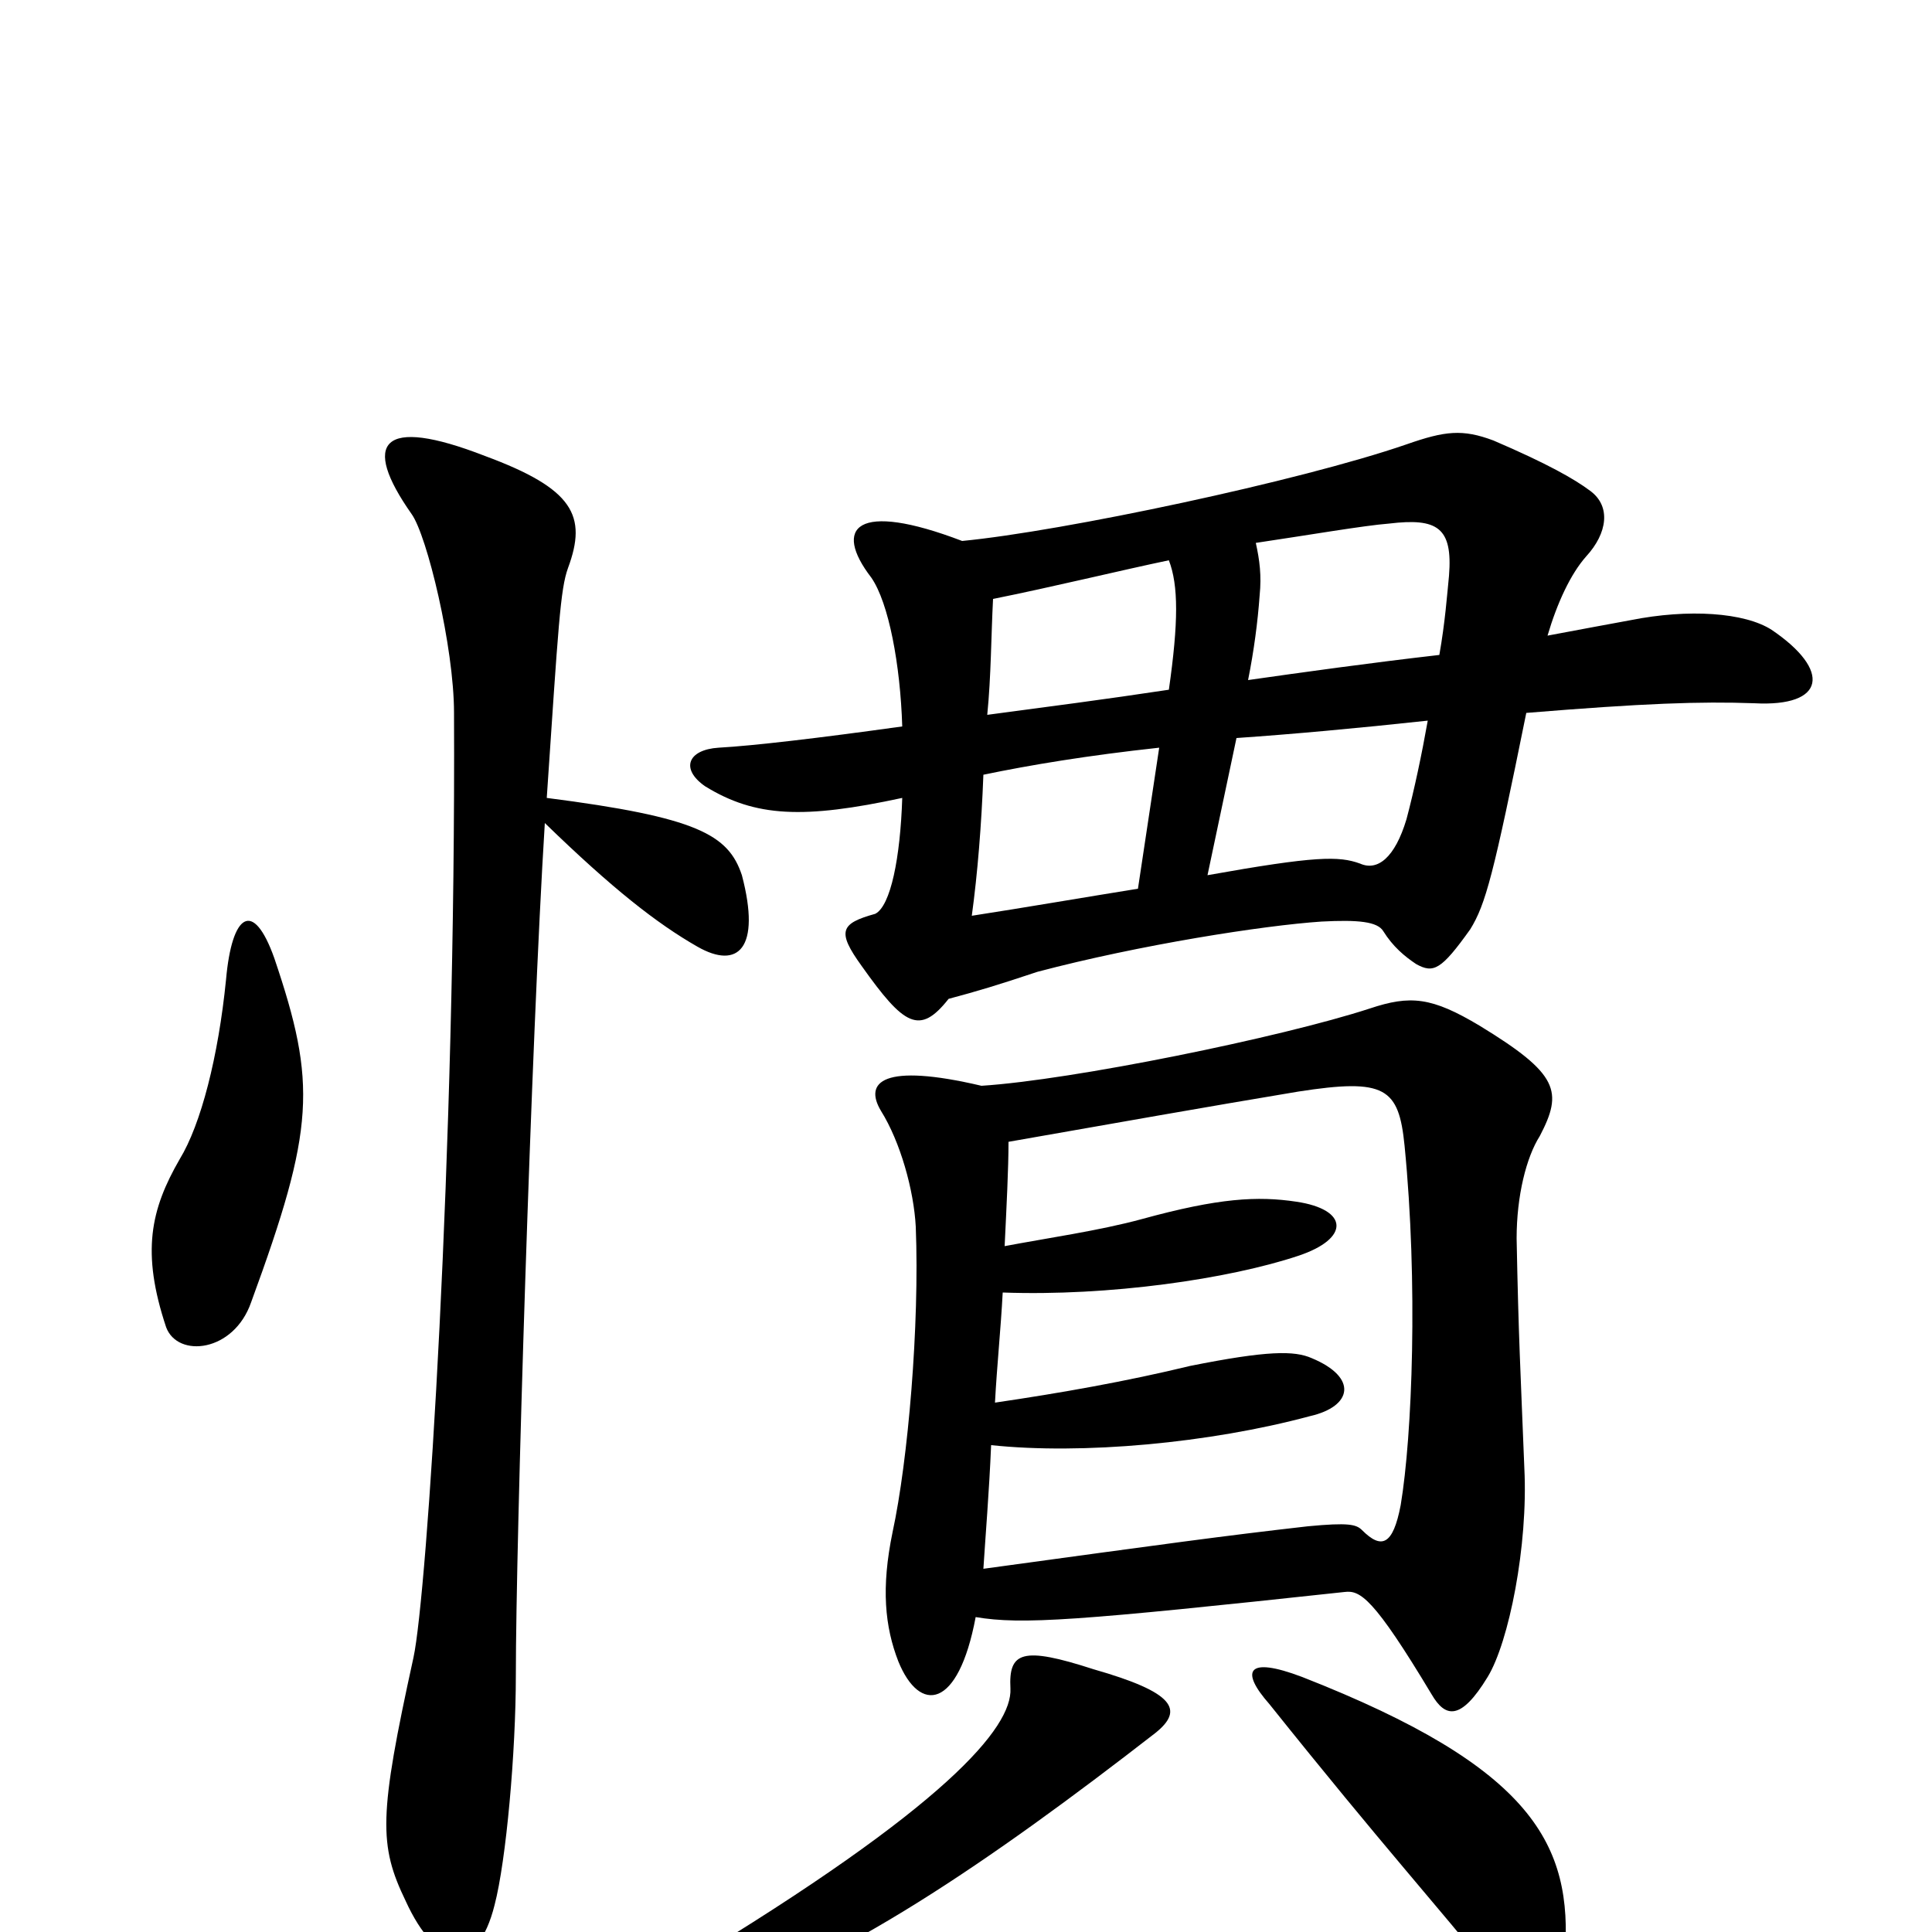 <svg xmlns="http://www.w3.org/2000/svg" viewBox="0 -1000 1000 1000">
	<path fill="#000000" d="M523 -126C524 -106 490 -65 354 17C335 29 342 43 364 38C433 18 513 -37 598 -103C613 -115 608 -124 566 -136C529 -148 522 -145 523 -126ZM657 -118C717 -43 742 -16 775 25C793 46 808 38 810 12C814 -45 794 -85 674 -132C645 -143 642 -135 657 -118ZM505 -163C529 -159 557 -161 696 -176C704 -177 711 -173 741 -123C748 -111 756 -109 770 -132C781 -150 791 -200 789 -240C787 -291 786 -307 785 -359C785 -381 790 -401 797 -412C809 -435 807 -444 766 -469C741 -484 730 -485 709 -478C663 -463 555 -441 508 -438C457 -450 447 -440 456 -425C466 -409 473 -384 474 -365C476 -314 470 -244 462 -207C456 -178 458 -158 465 -140C476 -113 496 -115 505 -163ZM520 -355C521 -376 522 -395 522 -409C579 -419 624 -427 672 -435C717 -442 724 -437 727 -407C734 -336 731 -257 725 -221C721 -200 715 -198 705 -208C702 -211 698 -212 677 -210C633 -205 604 -201 509 -188C510 -204 512 -228 513 -252C560 -247 626 -253 678 -267C700 -272 703 -287 679 -297C670 -301 656 -301 616 -293C583 -285 549 -279 515 -274C516 -293 518 -312 519 -331C574 -329 636 -338 672 -350C699 -359 698 -374 671 -378C651 -381 631 -380 591 -369C569 -363 541 -359 520 -355ZM745 -661C710 -657 674 -652 646 -648C649 -663 651 -678 652 -692C653 -702 652 -710 650 -719C677 -723 706 -728 719 -729C744 -732 752 -727 750 -702C749 -692 748 -678 745 -661ZM625 -547L640 -618C669 -620 702 -623 739 -627C736 -610 732 -591 728 -576C722 -556 713 -549 704 -553C693 -557 681 -557 625 -547ZM514 -690C544 -696 581 -705 605 -710C610 -697 610 -678 605 -643C572 -638 541 -634 511 -630C513 -650 513 -671 514 -690ZM491 -483C506 -487 516 -490 537 -497C590 -511 654 -521 684 -523C703 -524 713 -523 716 -518C721 -510 727 -505 733 -501C742 -496 746 -498 761 -519C769 -532 773 -547 790 -631C851 -636 880 -637 908 -636C945 -634 948 -653 917 -674C903 -683 874 -685 844 -679C833 -677 817 -674 801 -671C806 -688 813 -703 821 -712C832 -724 834 -738 823 -746C815 -752 801 -760 773 -772C757 -778 748 -777 728 -770C673 -751 550 -725 498 -720C443 -741 431 -727 451 -701C460 -688 466 -656 467 -624C424 -618 390 -614 372 -613C356 -612 352 -602 365 -593C391 -577 416 -576 467 -587C466 -556 461 -531 453 -527C435 -522 433 -518 446 -500C468 -469 476 -464 491 -483ZM509 -599C533 -604 563 -609 600 -613L589 -540C564 -536 529 -530 503 -526C506 -548 508 -573 509 -599ZM282 -574C317 -540 340 -522 361 -510C382 -498 394 -509 384 -547C377 -568 361 -577 283 -587C289 -676 290 -695 294 -706C304 -733 297 -747 251 -764C197 -785 187 -771 213 -734C221 -723 235 -665 235 -631C236 -404 221 -174 214 -142C196 -60 196 -45 210 -16C226 19 247 22 256 -14C262 -37 267 -93 267 -133C267 -202 275 -462 282 -574ZM117 -493C113 -453 104 -418 93 -400C78 -374 73 -352 86 -313C92 -297 121 -300 130 -326C163 -416 164 -439 142 -504C131 -535 120 -527 117 -493Z"/>
</svg>